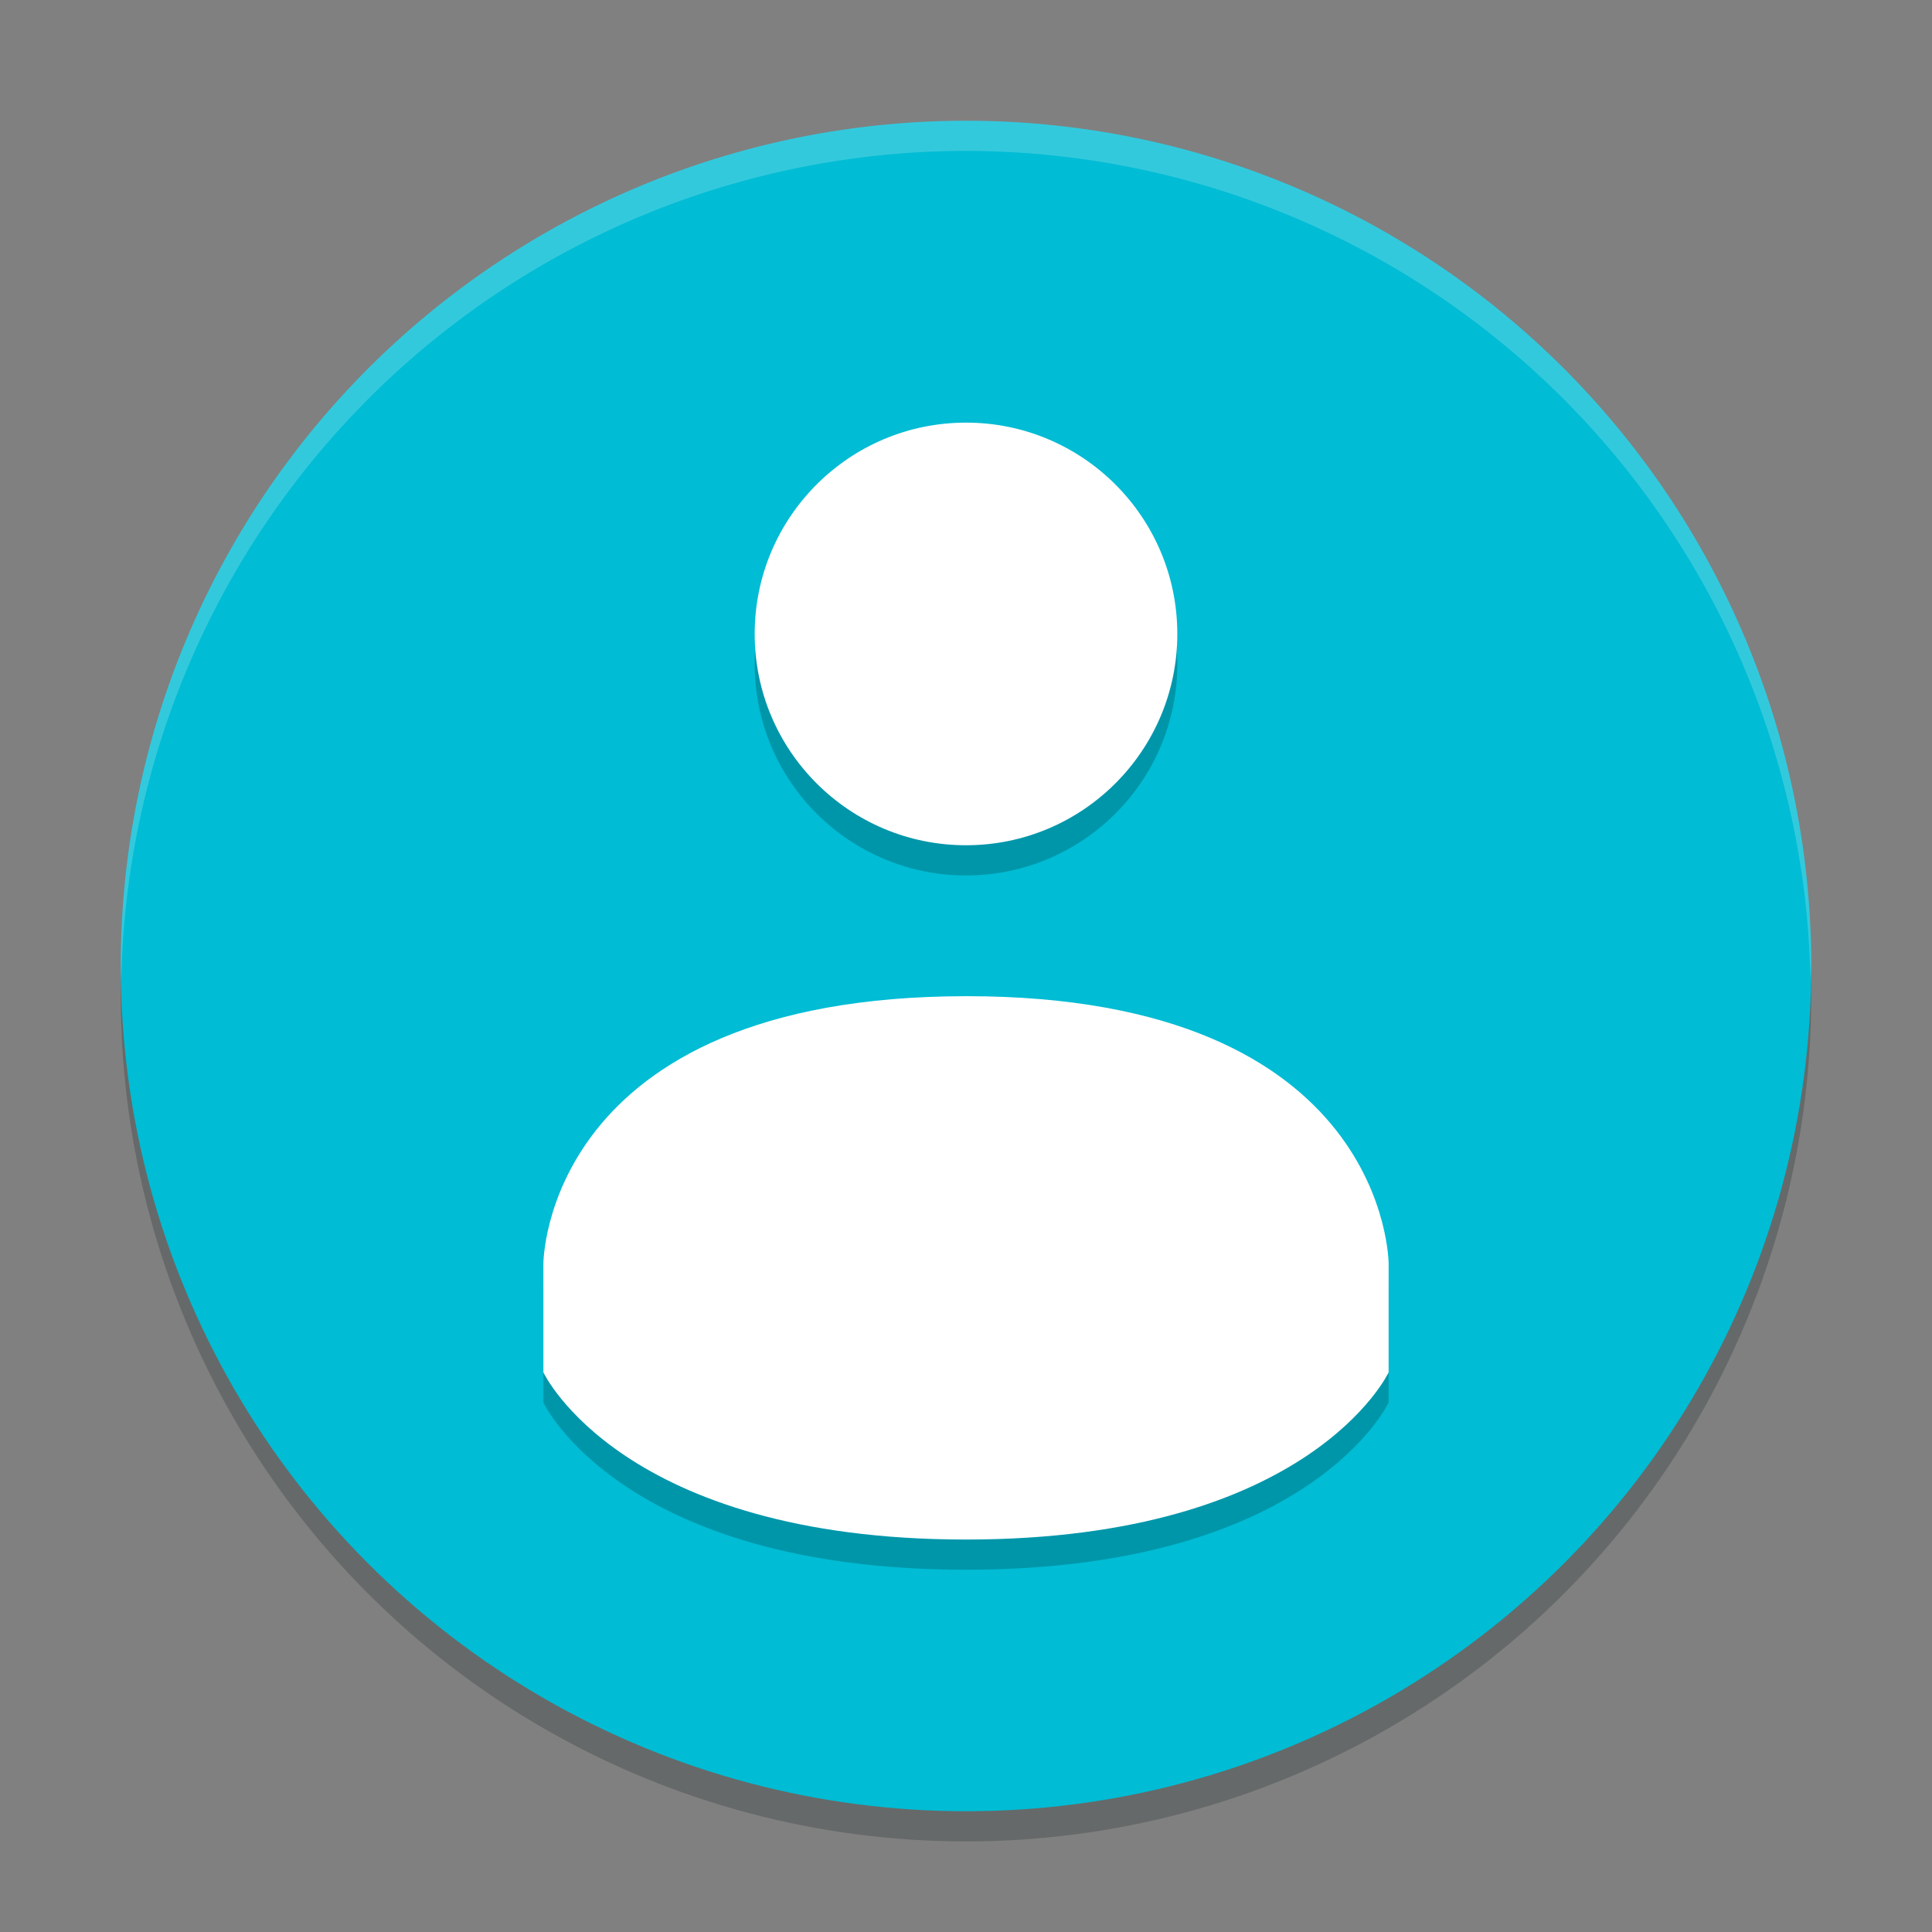 <svg width="64" height="64" version="1" xmlns="http://www.w3.org/2000/svg">
<rect width="100%" height="100%" fill="#808080" stroke="none"/>
<circle cx="32" cy="33" r="28" fill="#00100f" opacity=".2"/>
<circle cx="32" cy="32" r="28" fill="#00bcd4"/>
<g transform="translate(0,1)" opacity=".2">
<path d="m32 14c-3.867 0-7 3.135-7 7s3.133 7 7 7 7-3.135 7-7-3.133-7-7-7z"/>
<path d="m32 33c-13.999 0.008-14 8.861-14 8.861v3.6s2.585 5.538 14 5.538 14-5.538 14-5.538v-3.6s0-8.867-13.997-8.861z"/>
</g>
<g fill="#fff">
<path d="m32 14c-3.867 0-7 3.135-7 7s3.133 7 7 7 7-3.135 7-7-3.133-7-7-7z"/>
<path d="m32 33c-13.999 0.008-14 8.861-14 8.861v3.6s2.585 5.538 14 5.538 14-5.538 14-5.538v-3.6s0-8.867-13.997-8.861z"/>
</g>
<path d="m32 4a28 28 0 0 0-28 28 28 28 0 0 0 0.018 0.492 28 28 0 0 1 27.982-27.492 28 28 0 0 1 27.975 27.492 28 28 0 0 0 0.025-0.492 28 28 0 0 0-28-28z" fill="#fff" opacity=".2"/>
</svg>
